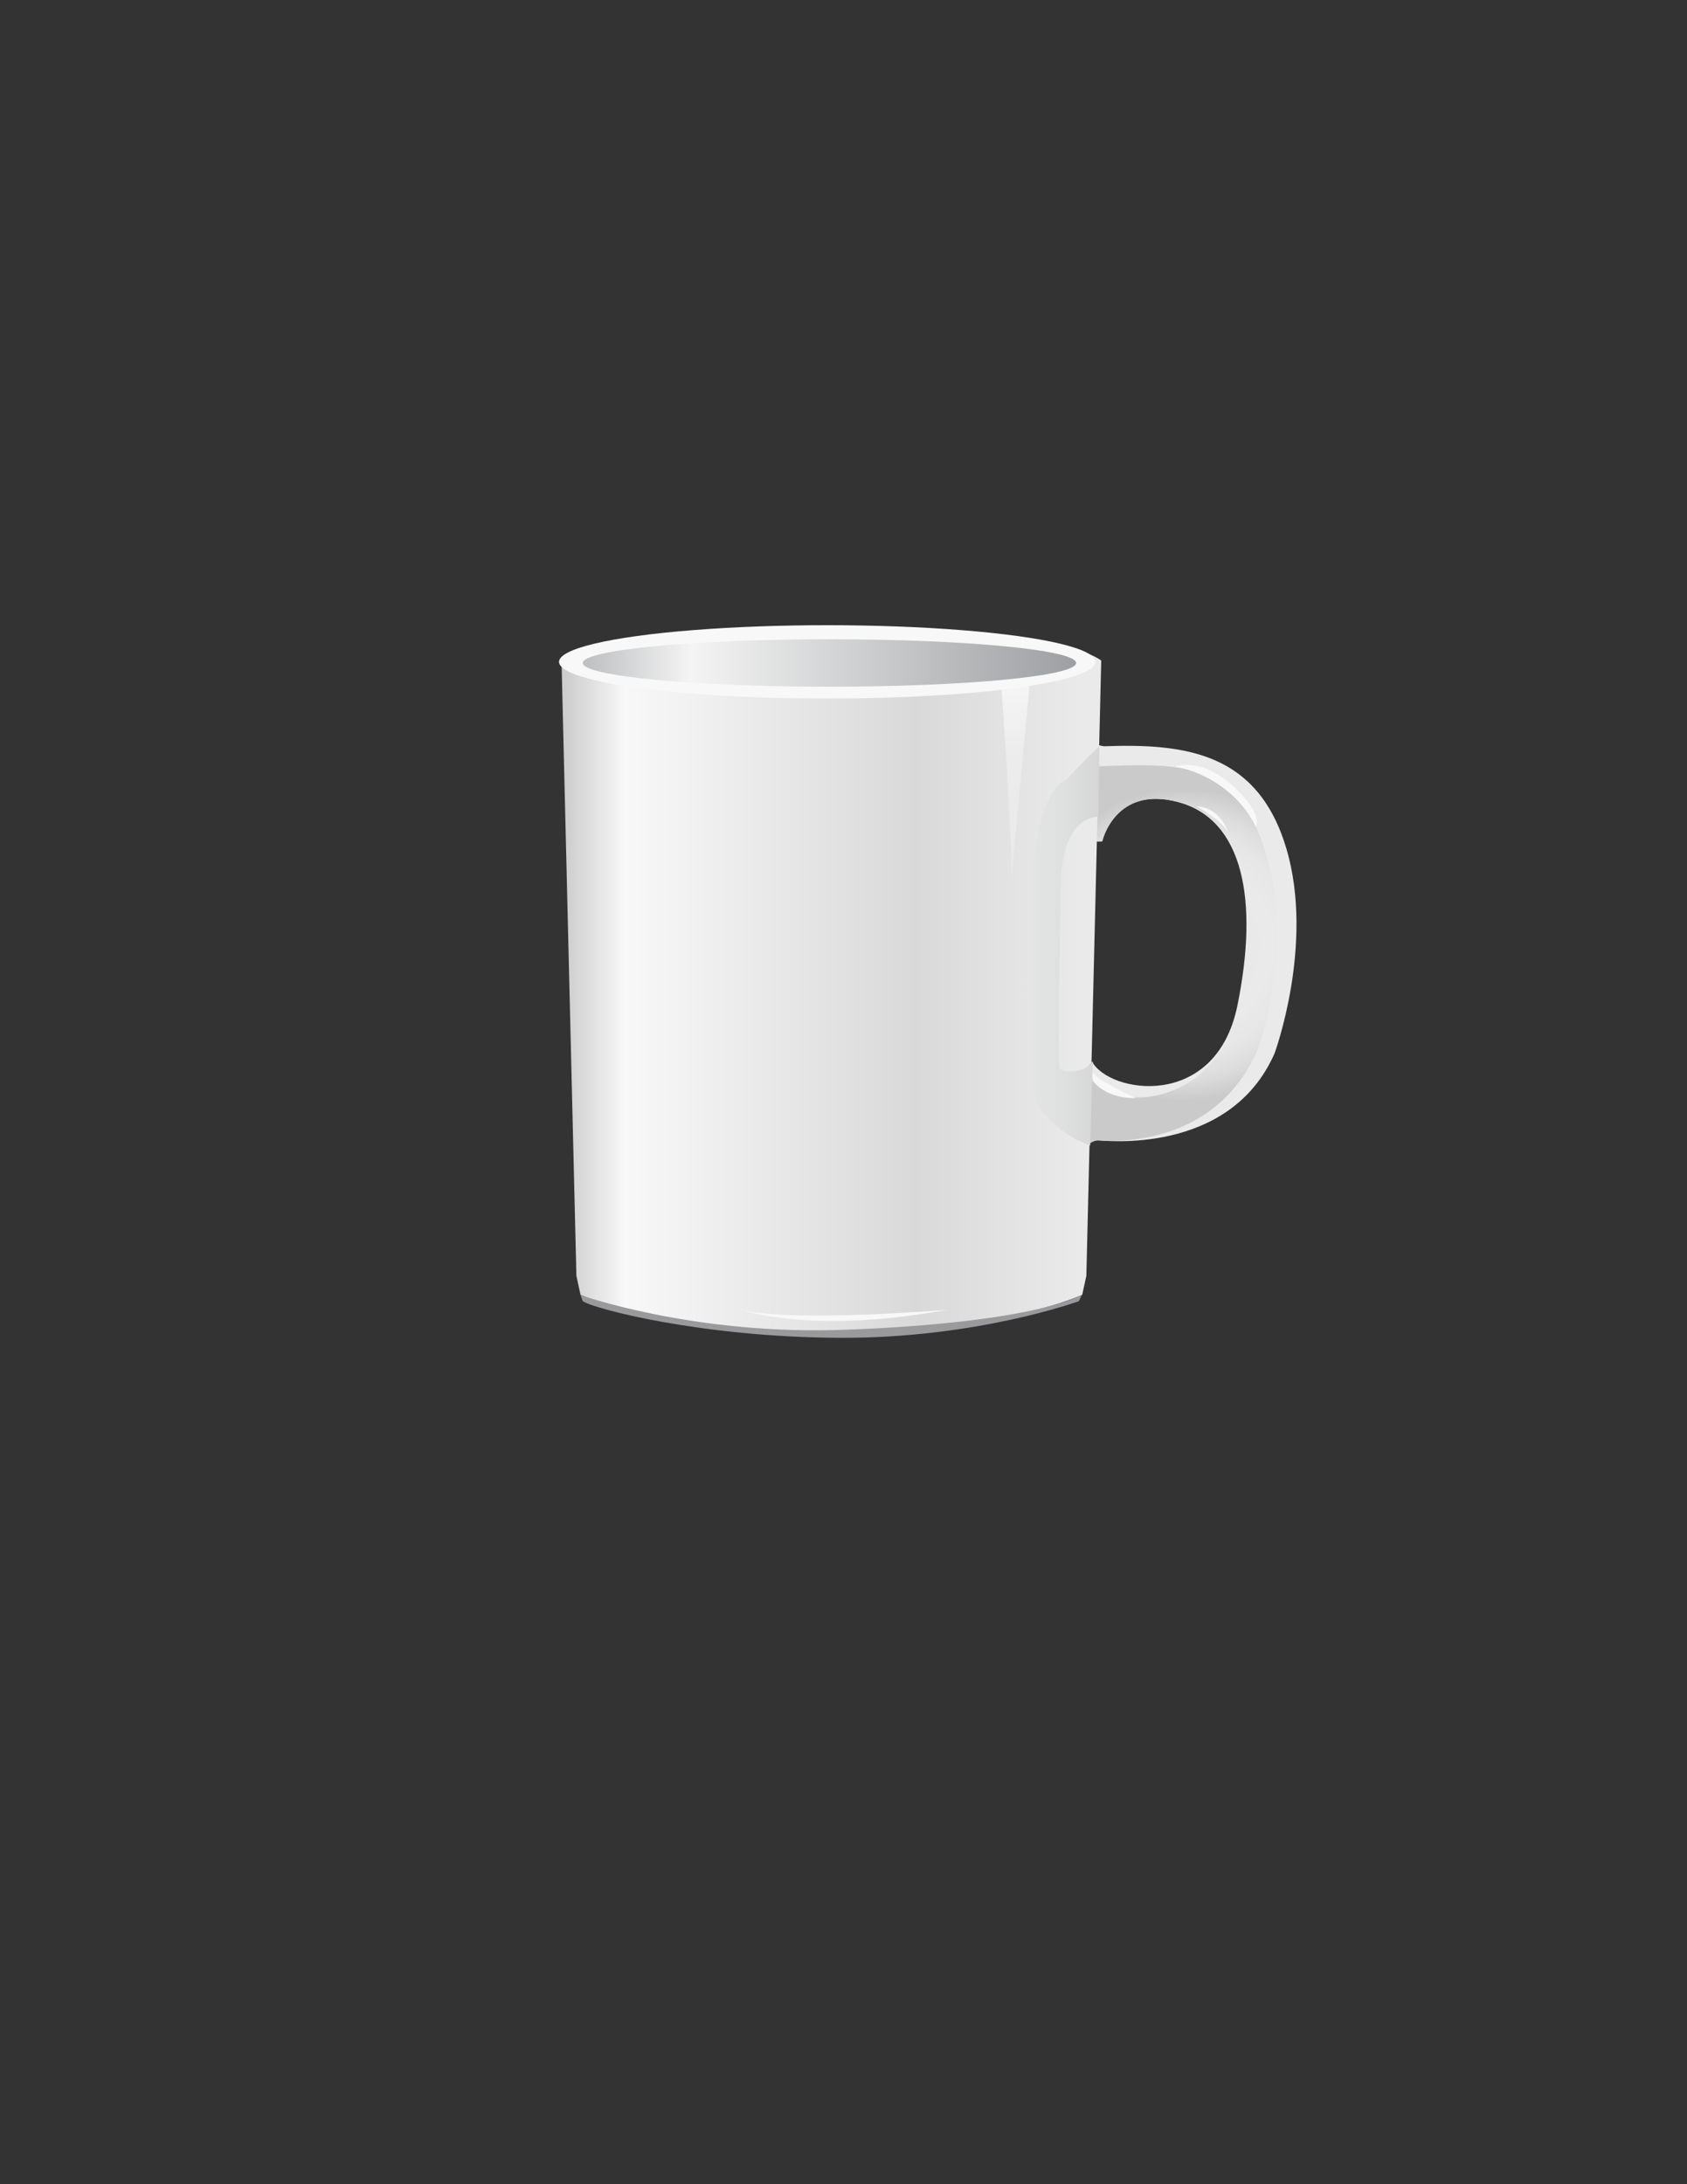 <?xml version="1.0" encoding="utf-8"?>
<!-- Generator: Adobe Illustrator 18.1.0, SVG Export Plug-In . SVG Version: 6.00 Build 0)  -->
<svg version="1.1" id="Layer_3" xmlns="http://www.w3.org/2000/svg" xmlns:xlink="http://www.w3.org/1999/xlink" x="0px" y="0px"
	 viewBox="0 0 612 792" enable-background="new 0 0 612 792" xml:space="preserve">
<rect x="0" y="0" width="612" height="792" fill="#333333" stroke="none"/>
<g>
	<g>
		<path fill="#EAEAEA" d="M397.5,270l-0.4,35.1h2.5c0,0,4.6-20.6,28-14.2c23.4,6.4,29.1,35.5,21.3,73.7
			c-7.8,38.3-46.8,31.9-52.8,20.2l-1.4,30.1c0,0,1.8-1.4,3.5-1.4c1.8,0,47.9,5.7,64.2-31.6c0,0,14.5-39.4,4.3-74.1
			c-10.3-34.7-36.2-38.3-66.3-37.2L397.5,270z"/>
		<radialGradient id="SVGID_1_" cx="429.193" cy="342.556" r="56.685" gradientUnits="userSpaceOnUse">
			<stop  offset="0" style="stop-color:#CACACA"/>
			<stop  offset="5.635718e-002" style="stop-color:#D6D6D6"/>
			<stop  offset="0.142" style="stop-color:#E1E1E1"/>
			<stop  offset="0.261" style="stop-color:#E8E8E8"/>
			<stop  offset="0.567" style="stop-color:#EAEAEA"/>
			<stop  offset="0.726" style="stop-color:#E6E6E6"/>
			<stop  offset="0.86" style="stop-color:#DCDCDC"/>
			<stop  offset="0.984" style="stop-color:#CCCCCC"/>
			<stop  offset="1" style="stop-color:#CACACA"/>
		</radialGradient>
		<path fill="url(#SVGID_1_)" d="M397.8,270l-0.4,35.1h2.5c0,0,4.6-20.6,28-14.2c23.4,6.4,29.1,35.5,21.3,73.7
			c-7.8,38.3-46.9,38.2-53,26.5l-1.3,23.8c0,0,1.8-1.4,3.5-1.4c1.8,0,41.5,4.4,57.8-32.8c0,0,13.5-35.9,3.2-70.7
			c-10.3-34.7-31.4-33.2-61.5-32.1L397.8,270z"/>
		<g>
			<path fill="#F8F8F9" d="M426.2,278.1c2.3-0.1,20.6,4,29.4,21.7c0,0,3-4.9-8.9-15.3C434.8,274.1,426.2,278.1,426.2,278.1z"/>
			<path fill="#F8F8F9" d="M434.1,292.4c0,0,9.9,5.4,11.6,9.9C445.7,302.3,443.2,292.9,434.1,292.4z"/>
			<path fill="#F8F8F9" d="M396.5,392c0,0,4.4,6.4,15.6,6.2c0,0-15.6-7.2-15.6-9.4C396.5,386.5,396.5,392,396.5,392z"/>
		</g>
	</g>
	<g>
		<g>
			
				<linearGradient id="SVGID_2_" gradientUnits="userSpaceOnUse" x1="108.312" y1="350.653" x2="304.188" y2="350.653" gradientTransform="matrix(1 0 0 1 95.312 4.688)">
				<stop  offset="0" style="stop-color:#CACACA"/>
				<stop  offset="0.118" style="stop-color:#F8F8F9"/>
				<stop  offset="0.657" style="stop-color:#D9D9D9"/>
				<stop  offset="0.961" style="stop-color:#EAEAEA"/>
			</linearGradient>
			<path fill="url(#SVGID_2_)" d="M301.6,227.9c-3.1,0-80.5-0.5-97.9,11.6l5.4,223.1l1.5,6.9c0,0,31.6,14.6,91,13.1
				c59.4,1.5,91-13.1,91-13.1l1.5-6.9l5.4-223.1C382.1,227.4,304.7,227.9,301.6,227.9z"/>
		</g>
	</g>
	<path fill="#F8F8F9" d="M268.8,474.9c0,0,25.1,9.2,75,0C343.8,474.9,287.8,479.7,268.8,474.9z"/>
	<linearGradient id="SVGID_3_" gradientUnits="userSpaceOnUse" x1="372.366" y1="343.103" x2="398.759" y2="343.103">
		<stop  offset="5.617980e-003" style="stop-color:#E4E5E4"/>
		<stop  offset="0.527" style="stop-color:#DEE0DF"/>
		<stop  offset="1" style="stop-color:#D5D6D5"/>
	</linearGradient>
	<path fill="url(#SVGID_3_)" d="M398.5,296.2c0,0-12.8-1.1-13.6,23.1c0,0-1.3,66.2-0.4,68c0.9,1.8,8.1,1.6,10.5-1.1
		c2.4-2.7,1.3,0.7,1.3,0.7l-0.8,28.5c0,0-19.7-6.7-21.5-22.7c-1.8-15.9-5.4-102.3,12.6-109.8l8.8-9.1l3.4-3.1L398.5,296.2z"/>
	<path fill="#9A999C" d="M210.6,469.6c0,0,39.2,13.9,91.5,12.7c0,0,65.7-1.2,90.3-12.7l-1,2.2c0,0-36.8,13.5-86.7,13.3
		c-49.9-0.2-89.3-10.5-93.3-13.3L210.6,469.6z"/>
	<linearGradient id="SVGID_4_" gradientUnits="userSpaceOnUse" x1="368.469" y1="318.531" x2="368.469" y2="244.312">
		<stop  offset="0" style="stop-color:#EAEAEA"/>
		<stop  offset="0.585" style="stop-color:#ECECEC"/>
		<stop  offset="0.917" style="stop-color:#F4F4F5"/>
		<stop  offset="1" style="stop-color:#F8F8F9"/>
	</linearGradient>
	<path fill="url(#SVGID_4_)" d="M363,245.1c0,0,4.7,64.8,3.9,73.4l7-74.2L363,245.1z"/>
	<ellipse fill="#F8F8F9" cx="300.1" cy="240" rx="97.3" ry="13.3"/>
	<linearGradient id="SVGID_5_" gradientUnits="userSpaceOnUse" x1="211.438" y1="240.406" x2="390.344" y2="240.406">
		<stop  offset="0" style="stop-color:#BCBEC0"/>
		<stop  offset="0.219" style="stop-color:#F4F4F4"/>
		<stop  offset="1" style="stop-color:#9D9FA2"/>
	</linearGradient>
	<ellipse fill="url(#SVGID_5_)" cx="300.9" cy="240.4" rx="89.5" ry="8.6"/>
</g>
</svg>
